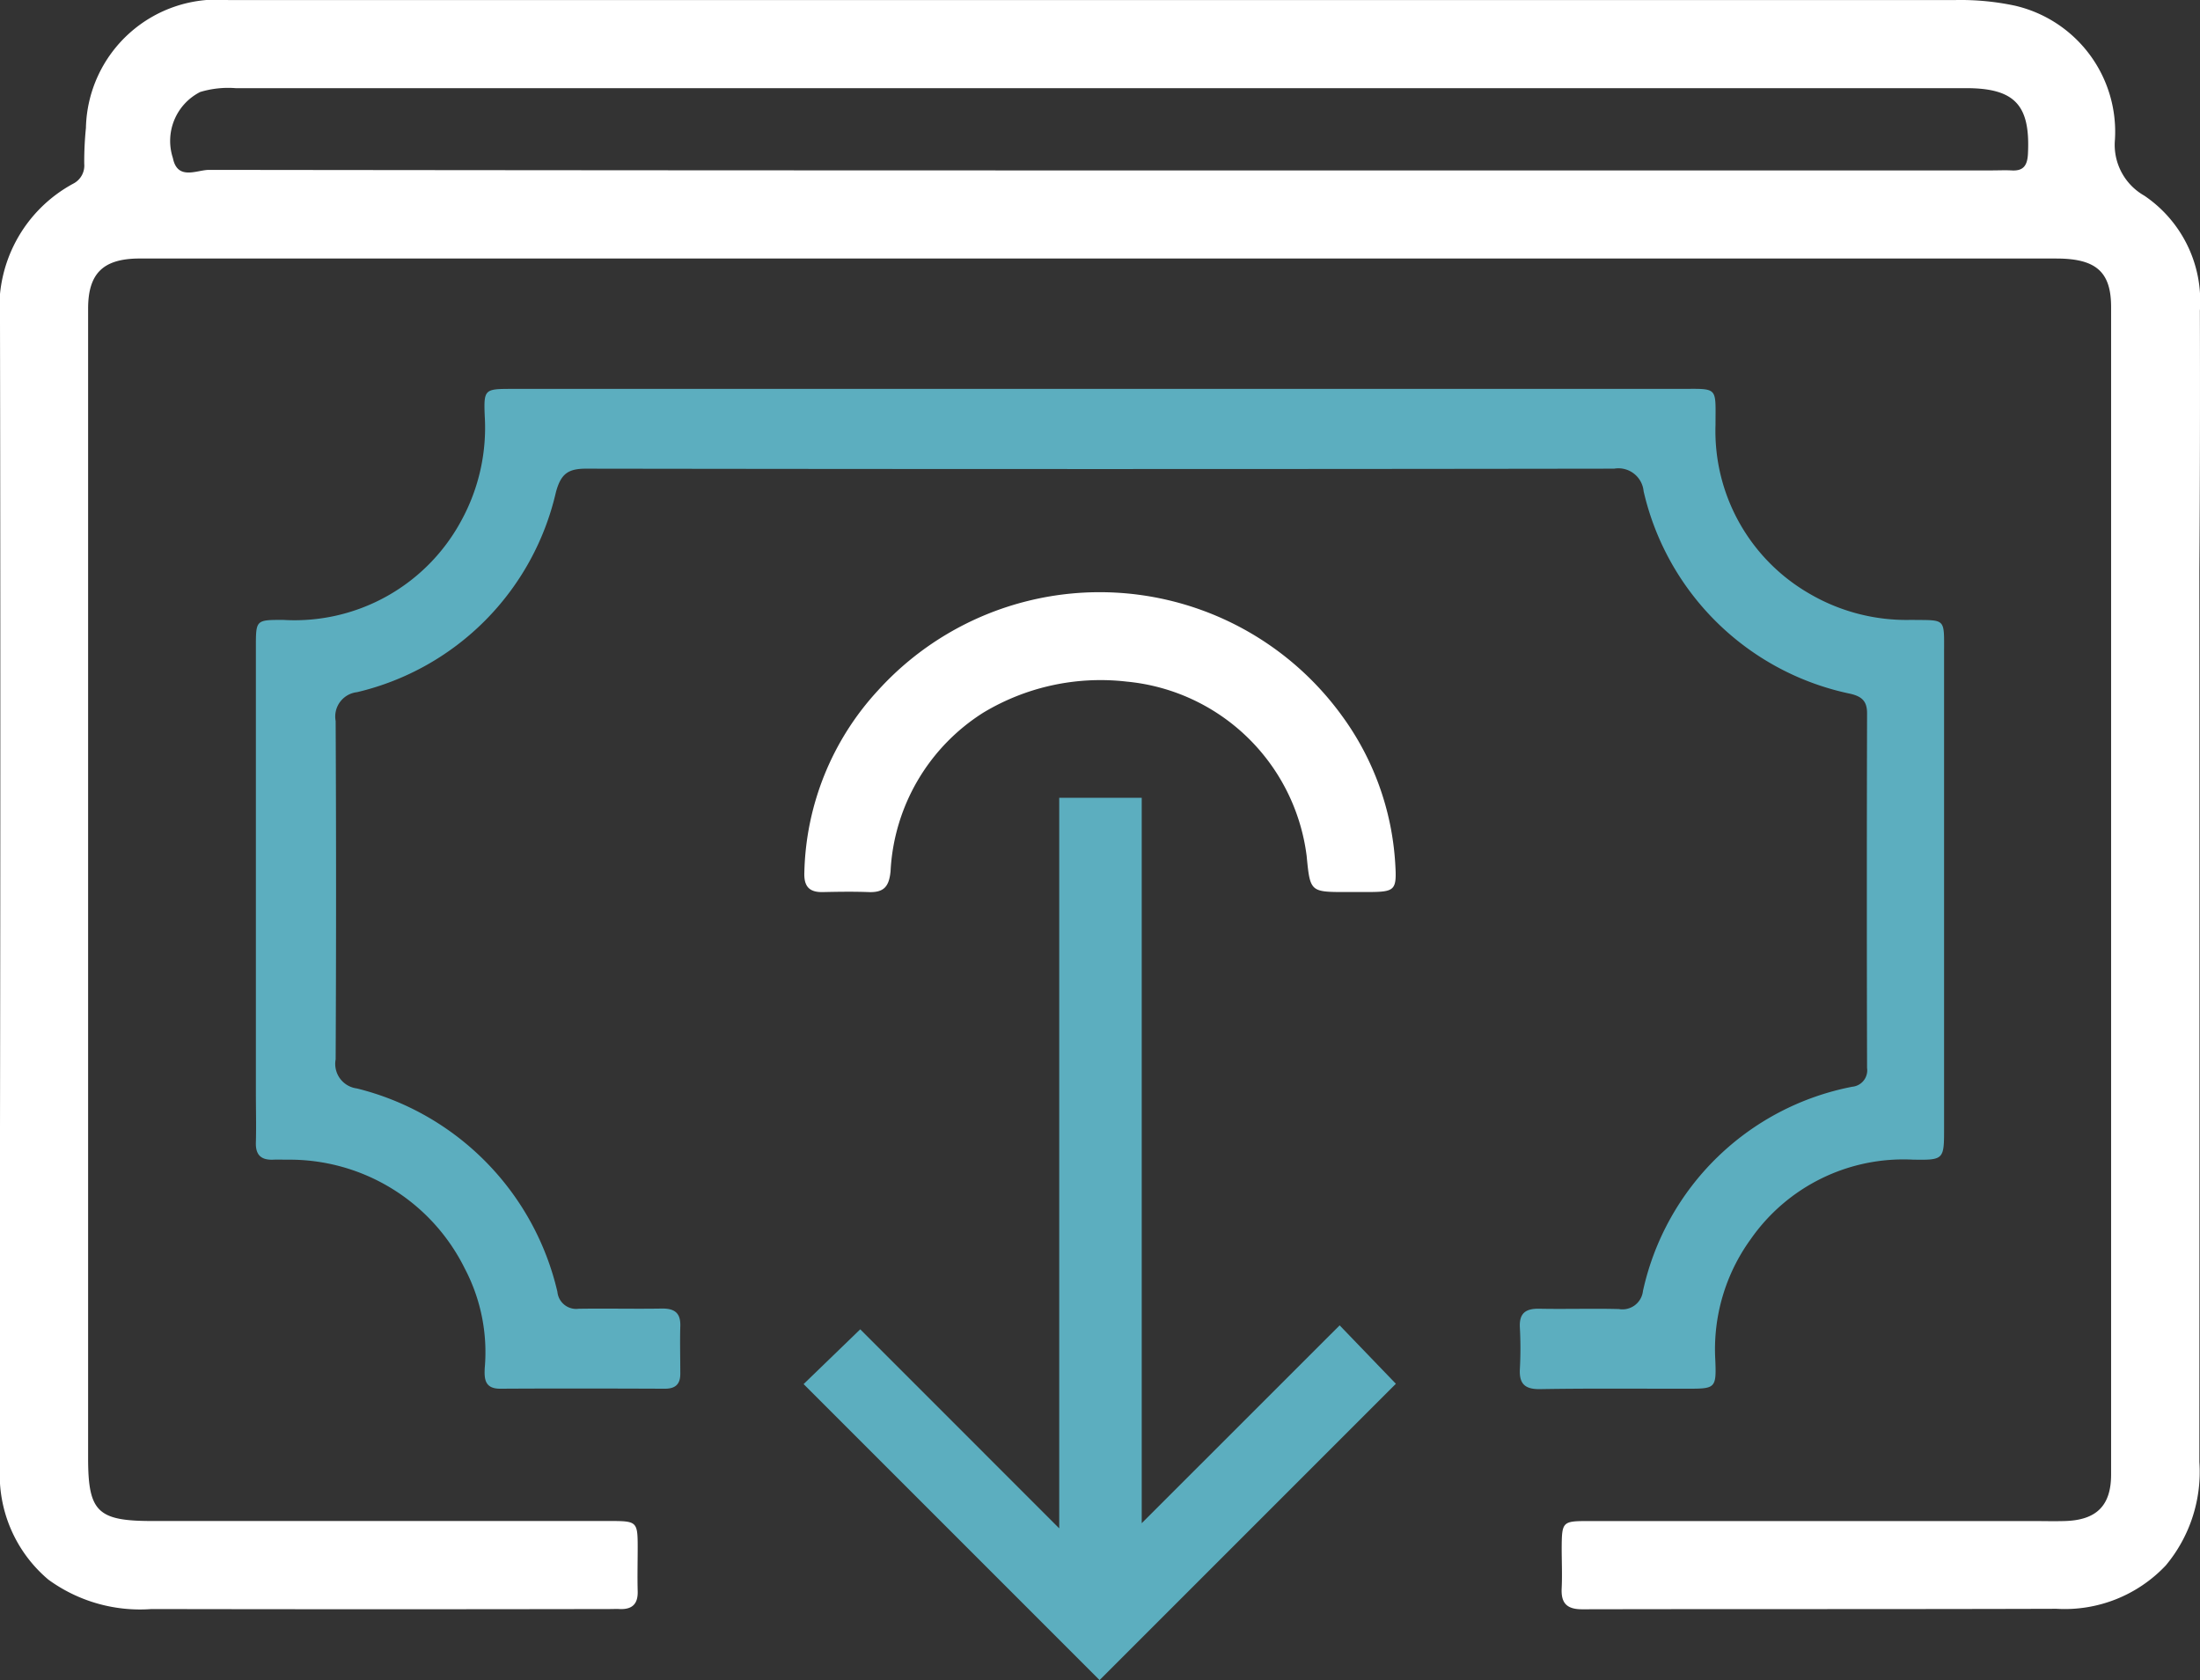 <svg xmlns="http://www.w3.org/2000/svg" width="53.333" height="40.727" viewBox="0 0 53.333 40.727"><rect x="0" y="0" width="53.333" height="40.727" fill="#333333" stroke="none"/><defs><style>.a{fill:#5caebf;}.b{fill:#fff;}</style></defs><g transform="translate(-382 -153.4)"><path class="a" d="M-165.026,114.368c.7,0,.728,0,.7-.694a4.543,4.543,0,0,1,.859-2.932,4.512,4.512,0,0,1,3.926-1.927c.761.013.761,0,.761-.769q0-5.747,0-11.494c0-.886.055-.809-.8-.821a4.659,4.659,0,0,1-2.473-.641A4.549,4.549,0,0,1-164.321,91c0-.943.079-.869-.882-.869h-14.039v0q-7.13,0-14.258,0c-.661,0-.684.008-.658.655a4.686,4.686,0,0,1-.566,2.535,4.591,4.591,0,0,1-4.321,2.41c-.659,0-.66,0-.661.647q0,5.4,0,10.793c0,.41.011.819,0,1.228-.01.3.125.429.418.417.117-.005.234,0,.351,0a4.737,4.737,0,0,1,4.293,2.634,4.356,4.356,0,0,1,.486,2.418c-.013.264,0,.5.375.5,1.331-.008,2.662-.005,3.992,0,.259,0,.376-.112.374-.368,0-.38-.011-.761,0-1.14.013-.328-.136-.439-.447-.435-.673.011-1.346-.006-2.018.005a.457.457,0,0,1-.514-.41,6.624,6.624,0,0,0-4.862-4.931.6.6,0,0,1-.514-.706q.02-4.1,0-8.2a.594.594,0,0,1,.519-.7,6.47,6.47,0,0,0,4.82-4.845c.121-.448.293-.574.735-.573q12.46.018,24.919,0a.614.614,0,0,1,.715.547,6.5,6.5,0,0,0,5.017,4.911c.271.065.4.176.4.47q-.011,4.3,0,8.6a.4.4,0,0,1-.36.455,6.449,6.449,0,0,0-5.073,4.951.5.5,0,0,1-.583.438c-.643-.017-1.287.005-1.93-.008-.33-.006-.49.106-.471.456a9.365,9.365,0,0,1,0,1.008c-.019.36.126.49.487.485C-167.4,114.358-166.211,114.369-165.026,114.368Z" transform="translate(587.909 72.696)"/><g transform="translate(592.322 79.401)"><path class="b" d="M-156.992,81.53a3.083,3.083,0,0,0-1.349-2.789,1.415,1.415,0,0,1-.71-1.358,3.137,3.137,0,0,0-2.427-3.247A6.331,6.331,0,0,0-162.915,74q-20.744,0-41.488,0c-.129,0-.258,0-.386,0a3.182,3.182,0,0,0-3.45,3.1,8.233,8.233,0,0,0-.041.867.492.492,0,0,1-.257.479,3.412,3.412,0,0,0-1.785,3.333q.016,9.78,0,19.561c0,2.737-.005,5.473,0,8.21a3.317,3.317,0,0,0,1.173,2.741,3.773,3.773,0,0,0,2.5.713q5.555.01,11.109,0c.081,0,.161-.005.241,0,.3.013.445-.121.436-.431-.01-.354,0-.709,0-1.063,0-.624-.019-.64-.66-.64h-11.109c-1.326,0-1.554-.224-1.554-1.527V93.411q0-5.965,0-11.93c0-.848.359-1.2,1.2-1.215.161,0,.322,0,.483,0h46.027c.963,0,1.332.318,1.332,1.176q0,14.151,0,28.3c0,.762-.36,1.11-1.132,1.129-.258.007-.515,0-.773,0h-10.77c-.627,0-.64.016-.644.656,0,.322.015.645,0,.966-.021.37.125.518.5.517,3.832-.008,7.663,0,11.494-.012a3.364,3.364,0,0,0,2.652-1.053,3.537,3.537,0,0,0,.813-2.506q.005-10.795,0-21.589C-156.99,85.747-156.986,83.639-156.992,81.53Zm-4.168-3.8c-.015.283-.112.419-.4.4-.161-.008-.322,0-.483,0h-21.63q-10.791,0-21.582-.013c-.293,0-.765.266-.876-.288a1.33,1.33,0,0,1,.662-1.6,2.346,2.346,0,0,1,.858-.093h41.956C-161.474,76.137-161.1,76.55-161.16,77.726Z" transform="translate(0 0)"/><path class="b" d="M-163.921,101.557a7.255,7.255,0,0,0-11.238-.61,6.725,6.725,0,0,0-1.789,4.425c-.011.33.12.474.448.467.37-.008.741-.014,1.111,0s.494-.134.531-.5a4.836,4.836,0,0,1,2.251-3.851,5.512,5.512,0,0,1,3.474-.751,4.857,4.857,0,0,1,4.362,4.224c.085.877.085.877.973.877h.145c.129,0,.258,0,.386,0,.643-.005.685-.04.643-.7A6.751,6.751,0,0,0-163.921,101.557Z" transform="translate(-13.875 -10.215)"/></g><path class="a" d="M-168.786,124.685V107.1h-2V124.81l-4.824-4.825-1.373,1.328,7.175,7.175,7.183-7.183-1.363-1.416Z" transform="translate(578.464 65.639)"/></g></svg>